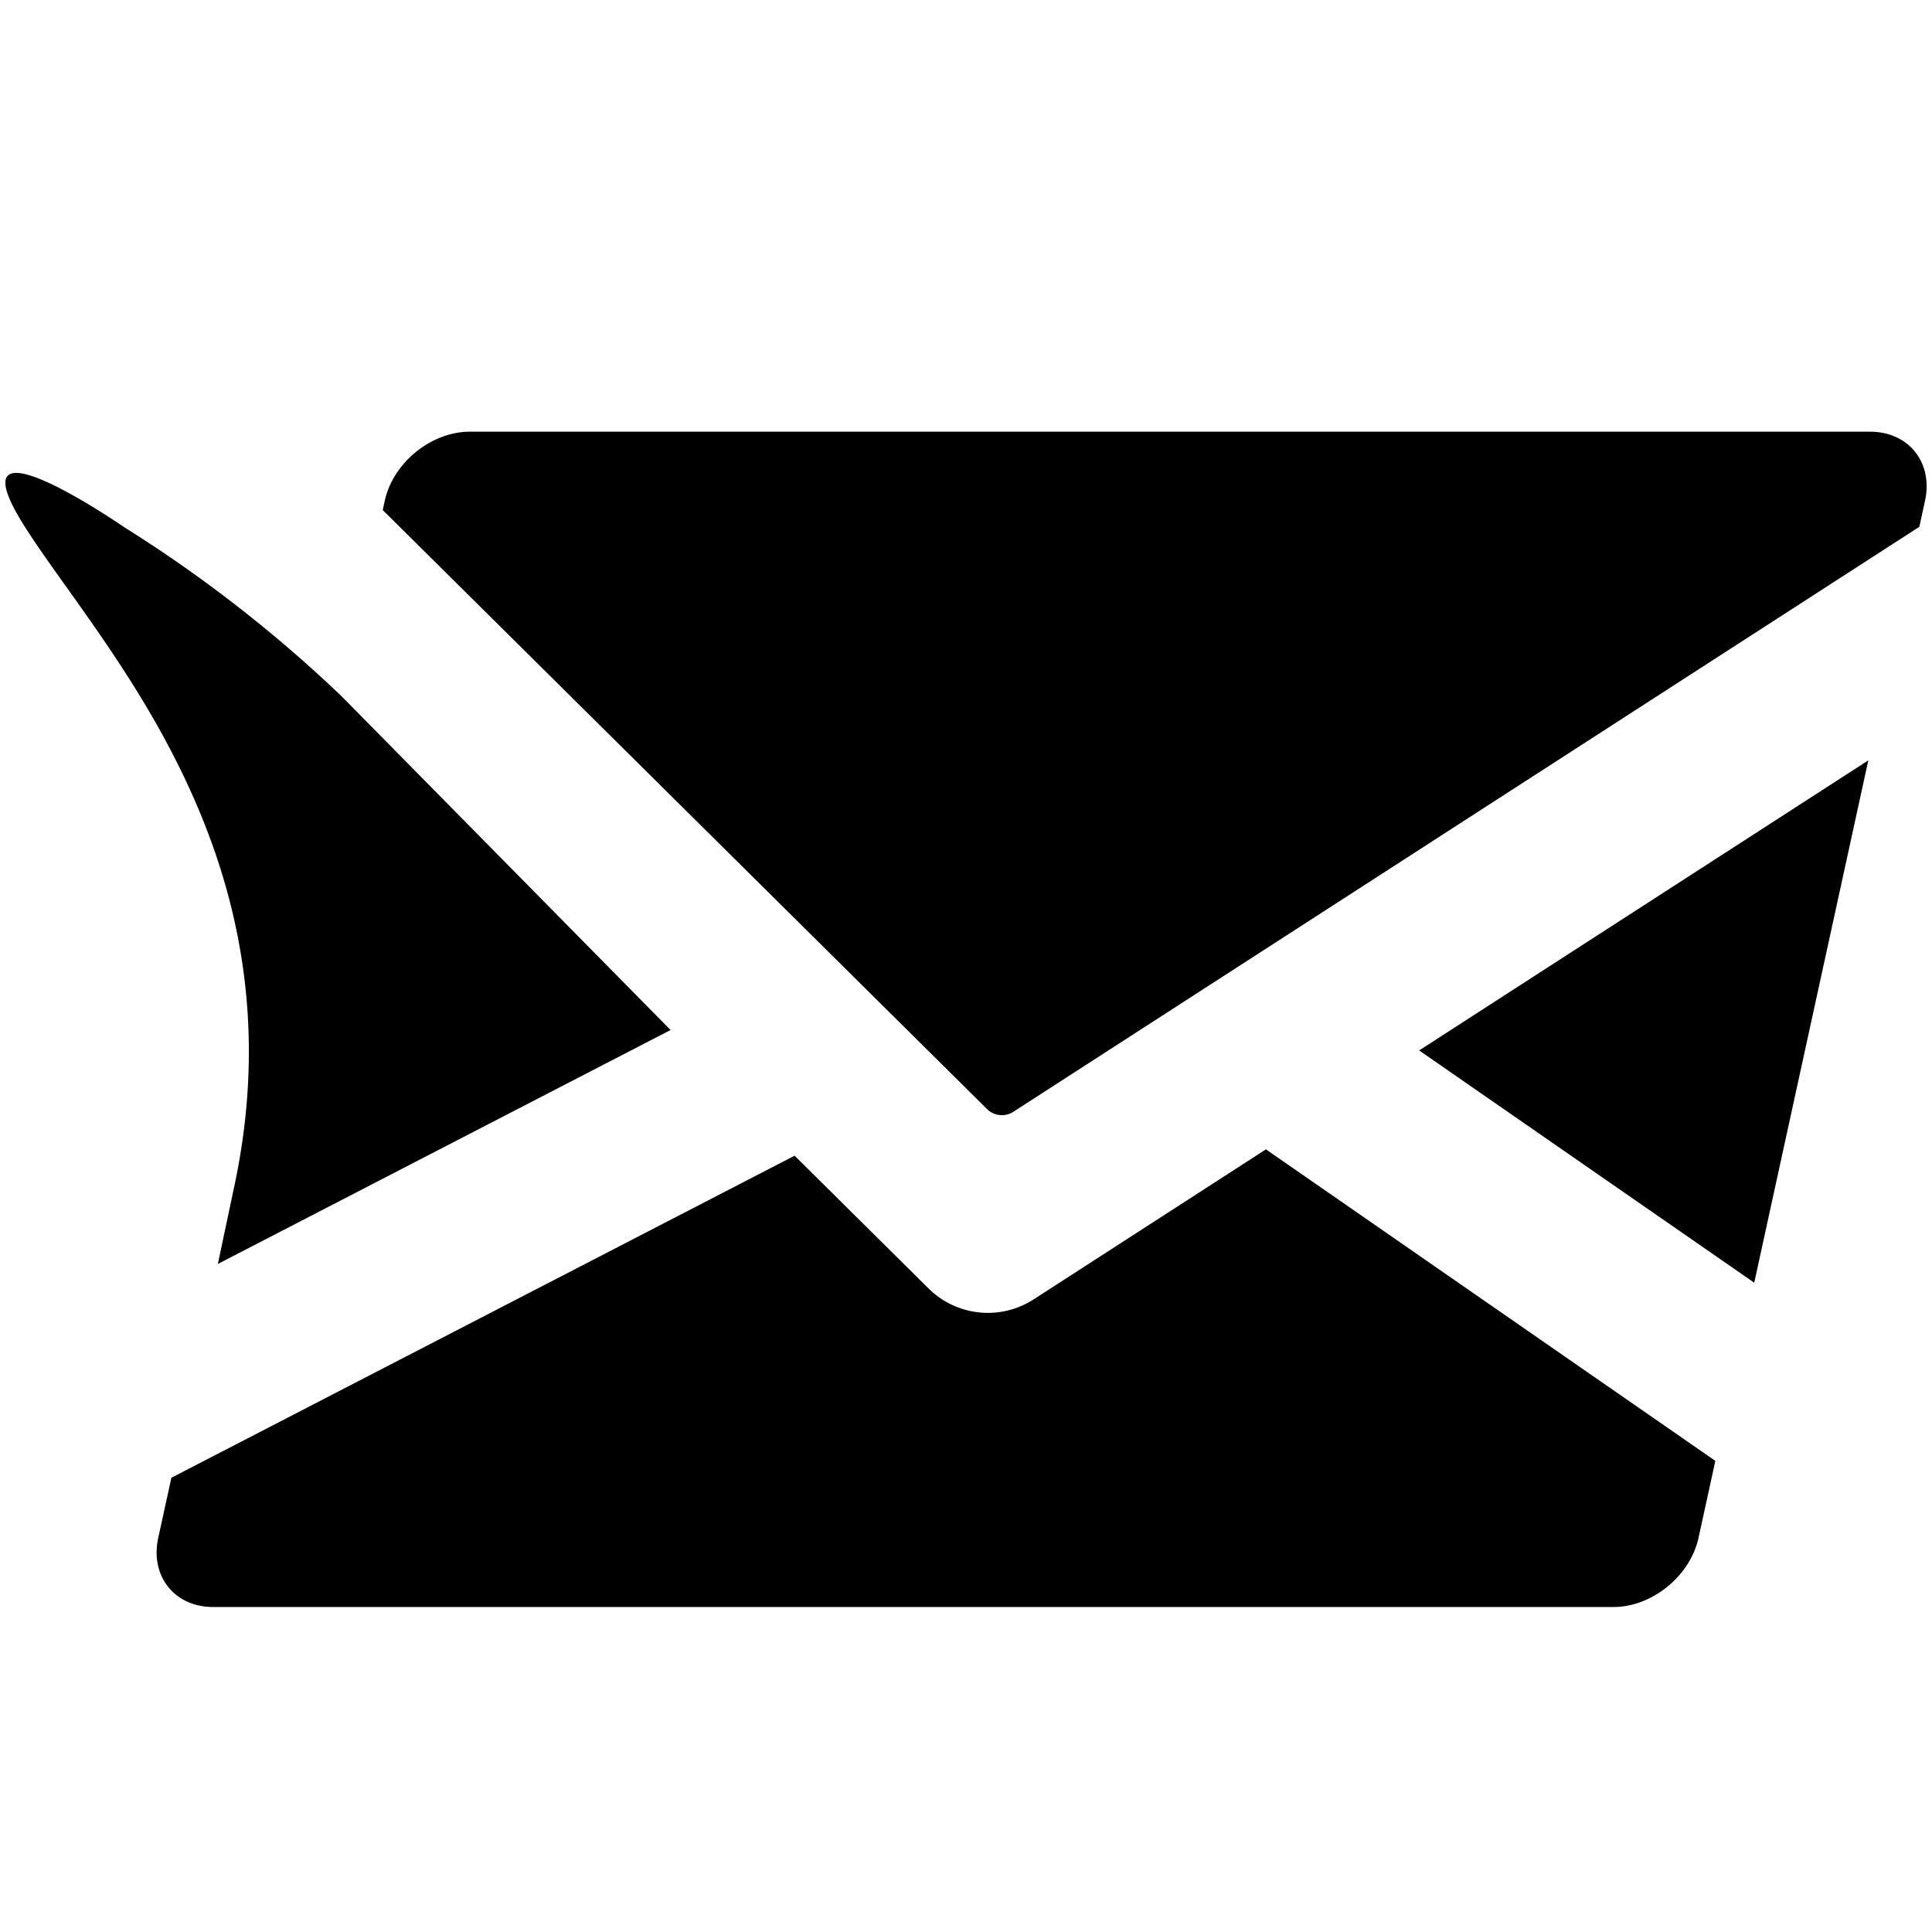 <svg xmlns="http://www.w3.org/2000/svg" width="648" height="648" viewBox="0 0 648 648"><title>DeliveryFusion_18</title><path d="M331.055 371.987a7.068 7.068 0 0 0 8.814.918L643.751 176.7l1.9-8.717c2.8-12.8-5.446-23.19-18.421-23.19H157.59c-12.962 0-25.744 10.387-28.546 23.19l-.669 3.092zM588.377 430.225l38.264-175.197-150.647 97.288 112.383 77.909zM424.6 385.5l-77.922 50.321a28.268 28.268 0 0 1-35.241-3.672l-44.924-44.524L57.486 495.641l-4.41 20.167C50.28 528.611 58.521 539 71.5 539h469.641c12.962 0 25.744-10.387 28.546-23.19l5.646-25.827zM78.433 398.6l-5.363 25.337 151.841-78.467-110.347-111.948A455.069 455.069 0 0 0 41.7 176.85s-59.1-40.825-33.446-.3 94.239 110.972 70.179 222.05z"/></svg>